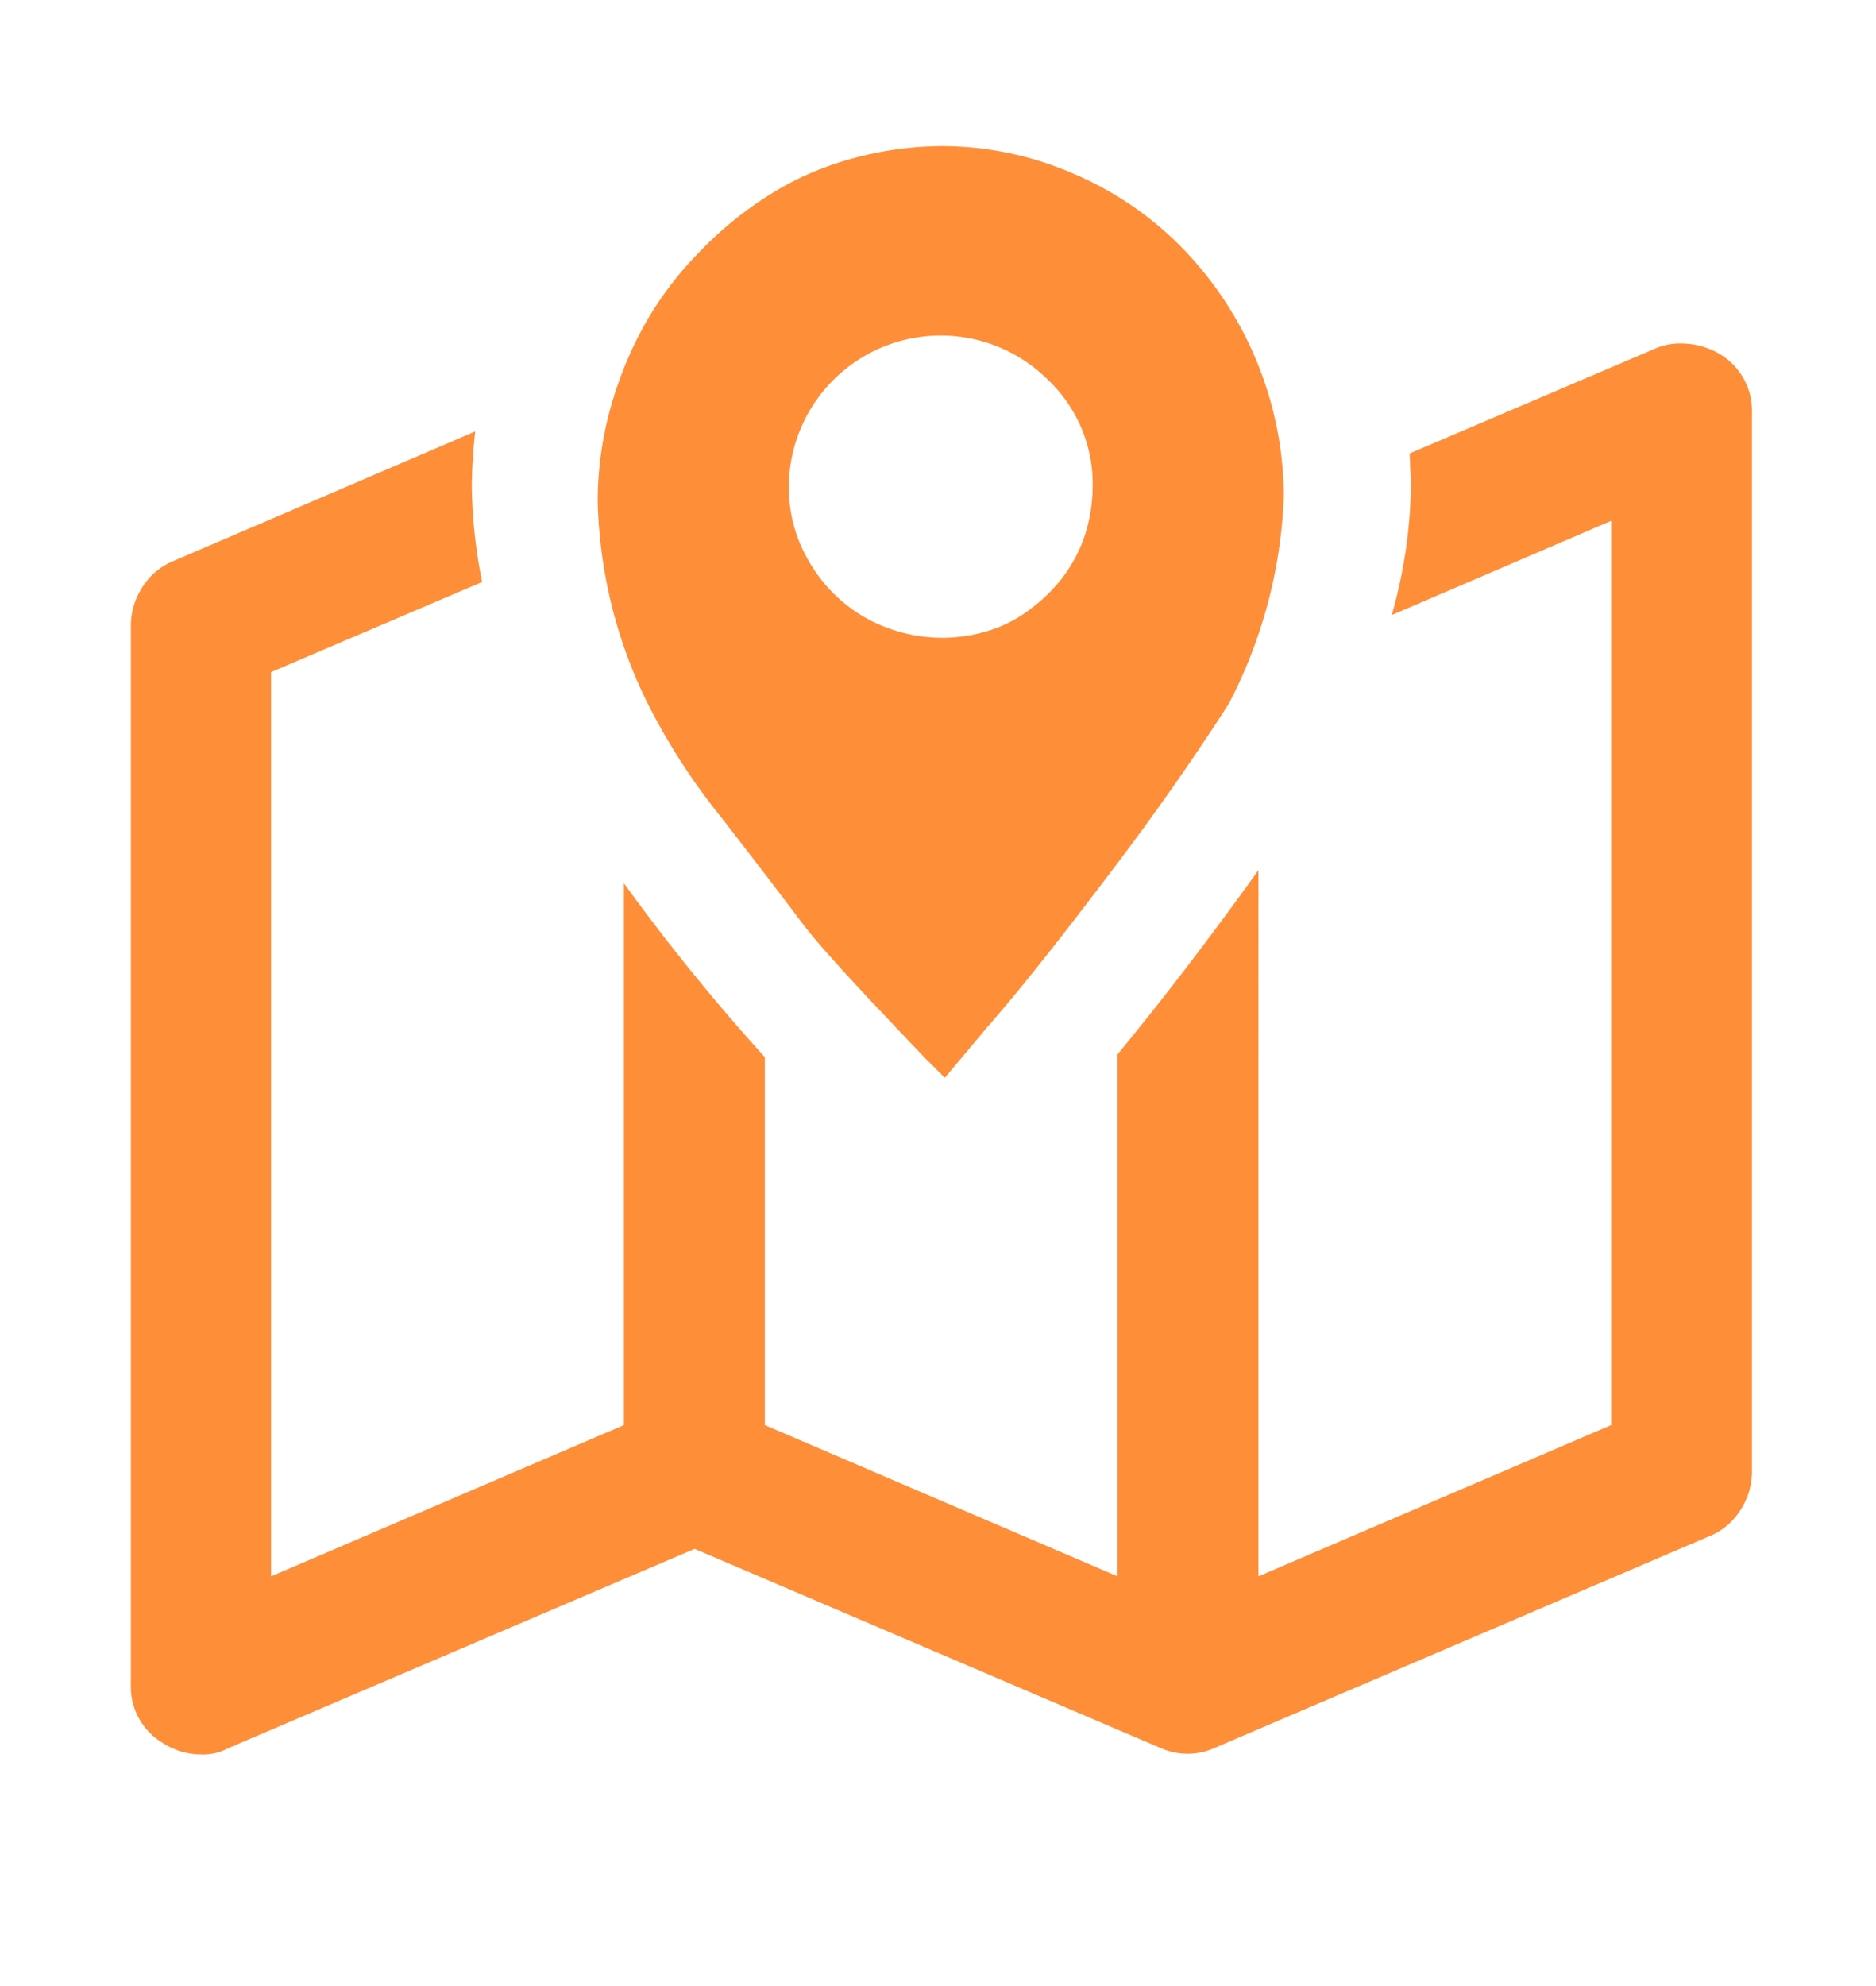 <svg xmlns="http://www.w3.org/2000/svg" width="86" height="91" viewBox="0 0 86 91">
  <defs>
    <style>
      .cls-1 {
        fill: #ff8e39;
        fill-rule: evenodd;
      }
    </style>
  </defs>
  <path class="cls-1" d="M43.314,49.38L42.4,48.467s-0.788-.819-2.332-2.457-2.679-2.9-3.341-3.78-1.859-2.457-3.593-4.694a29.6,29.6,0,0,1-3.5-5.418A22.046,22.046,0,0,1,27.4,22.982a16.029,16.029,0,0,1,.567-4.221,17.527,17.527,0,0,1,1.576-3.875,15.7,15.7,0,0,1,2.49-3.308,16.745,16.745,0,0,1,3.183-2.615,13.9,13.9,0,0,1,3.75-1.67,15.669,15.669,0,0,1,4.192-.6,15.1,15.1,0,0,1,6.114,1.292,15.331,15.331,0,0,1,5.011,3.465,16.43,16.43,0,0,1,4.57,11.309,22.346,22.346,0,0,1-2.521,9.482c-1.7,2.646-3.624,5.387-5.8,8.222-2.175,2.867-3.908,5.04-5.263,6.584ZM43.22,29.219a7.142,7.142,0,0,0,2.175-.347,6.075,6.075,0,0,0,1.891-1.008,7.325,7.325,0,0,0,1.481-1.481,6.723,6.723,0,0,0,.977-1.89,7.5,7.5,0,0,0,.347-2.205,6.568,6.568,0,0,0-2.048-4.883A6.965,6.965,0,0,0,36.16,22.288a6.661,6.661,0,0,0,.945,3.465,6.906,6.906,0,0,0,2.521,2.52A7.218,7.218,0,0,0,43.22,29.219ZM9.215,80.379a3.225,3.225,0,0,1-1.765-.535A2.983,2.983,0,0,1,6,77.166V28.652a3.222,3.222,0,0,1,.536-1.764,3.025,3.025,0,0,1,1.45-1.2l13.8-5.922a24.565,24.565,0,0,0-.158,2.52,23.917,23.917,0,0,0,.473,4.379l-9.675,4.127V72.22L28.6,65.289V40.465a94.113,94.113,0,0,0,6.461,7.97V65.289l16.167,6.93V48.309c2.332-2.835,4.475-5.67,6.461-8.443V72.22l16.168-6.93V23.864L63.8,28.179a22.68,22.68,0,0,0,.882-6.08c0-.126-0.032-0.567-0.063-1.323l11.219-4.788a2.823,2.823,0,0,1,1.261-.252,3.476,3.476,0,0,1,1.765.5,3.034,3.034,0,0,1,1.45,2.709V67.431a3.222,3.222,0,0,1-.536,1.764,3.026,3.026,0,0,1-1.45,1.2L55.574,80.127a3.029,3.029,0,0,1-2.269,0L31.843,70.96,10.444,80.1A2.358,2.358,0,0,1,9.215,80.379Z"/>
</svg>
